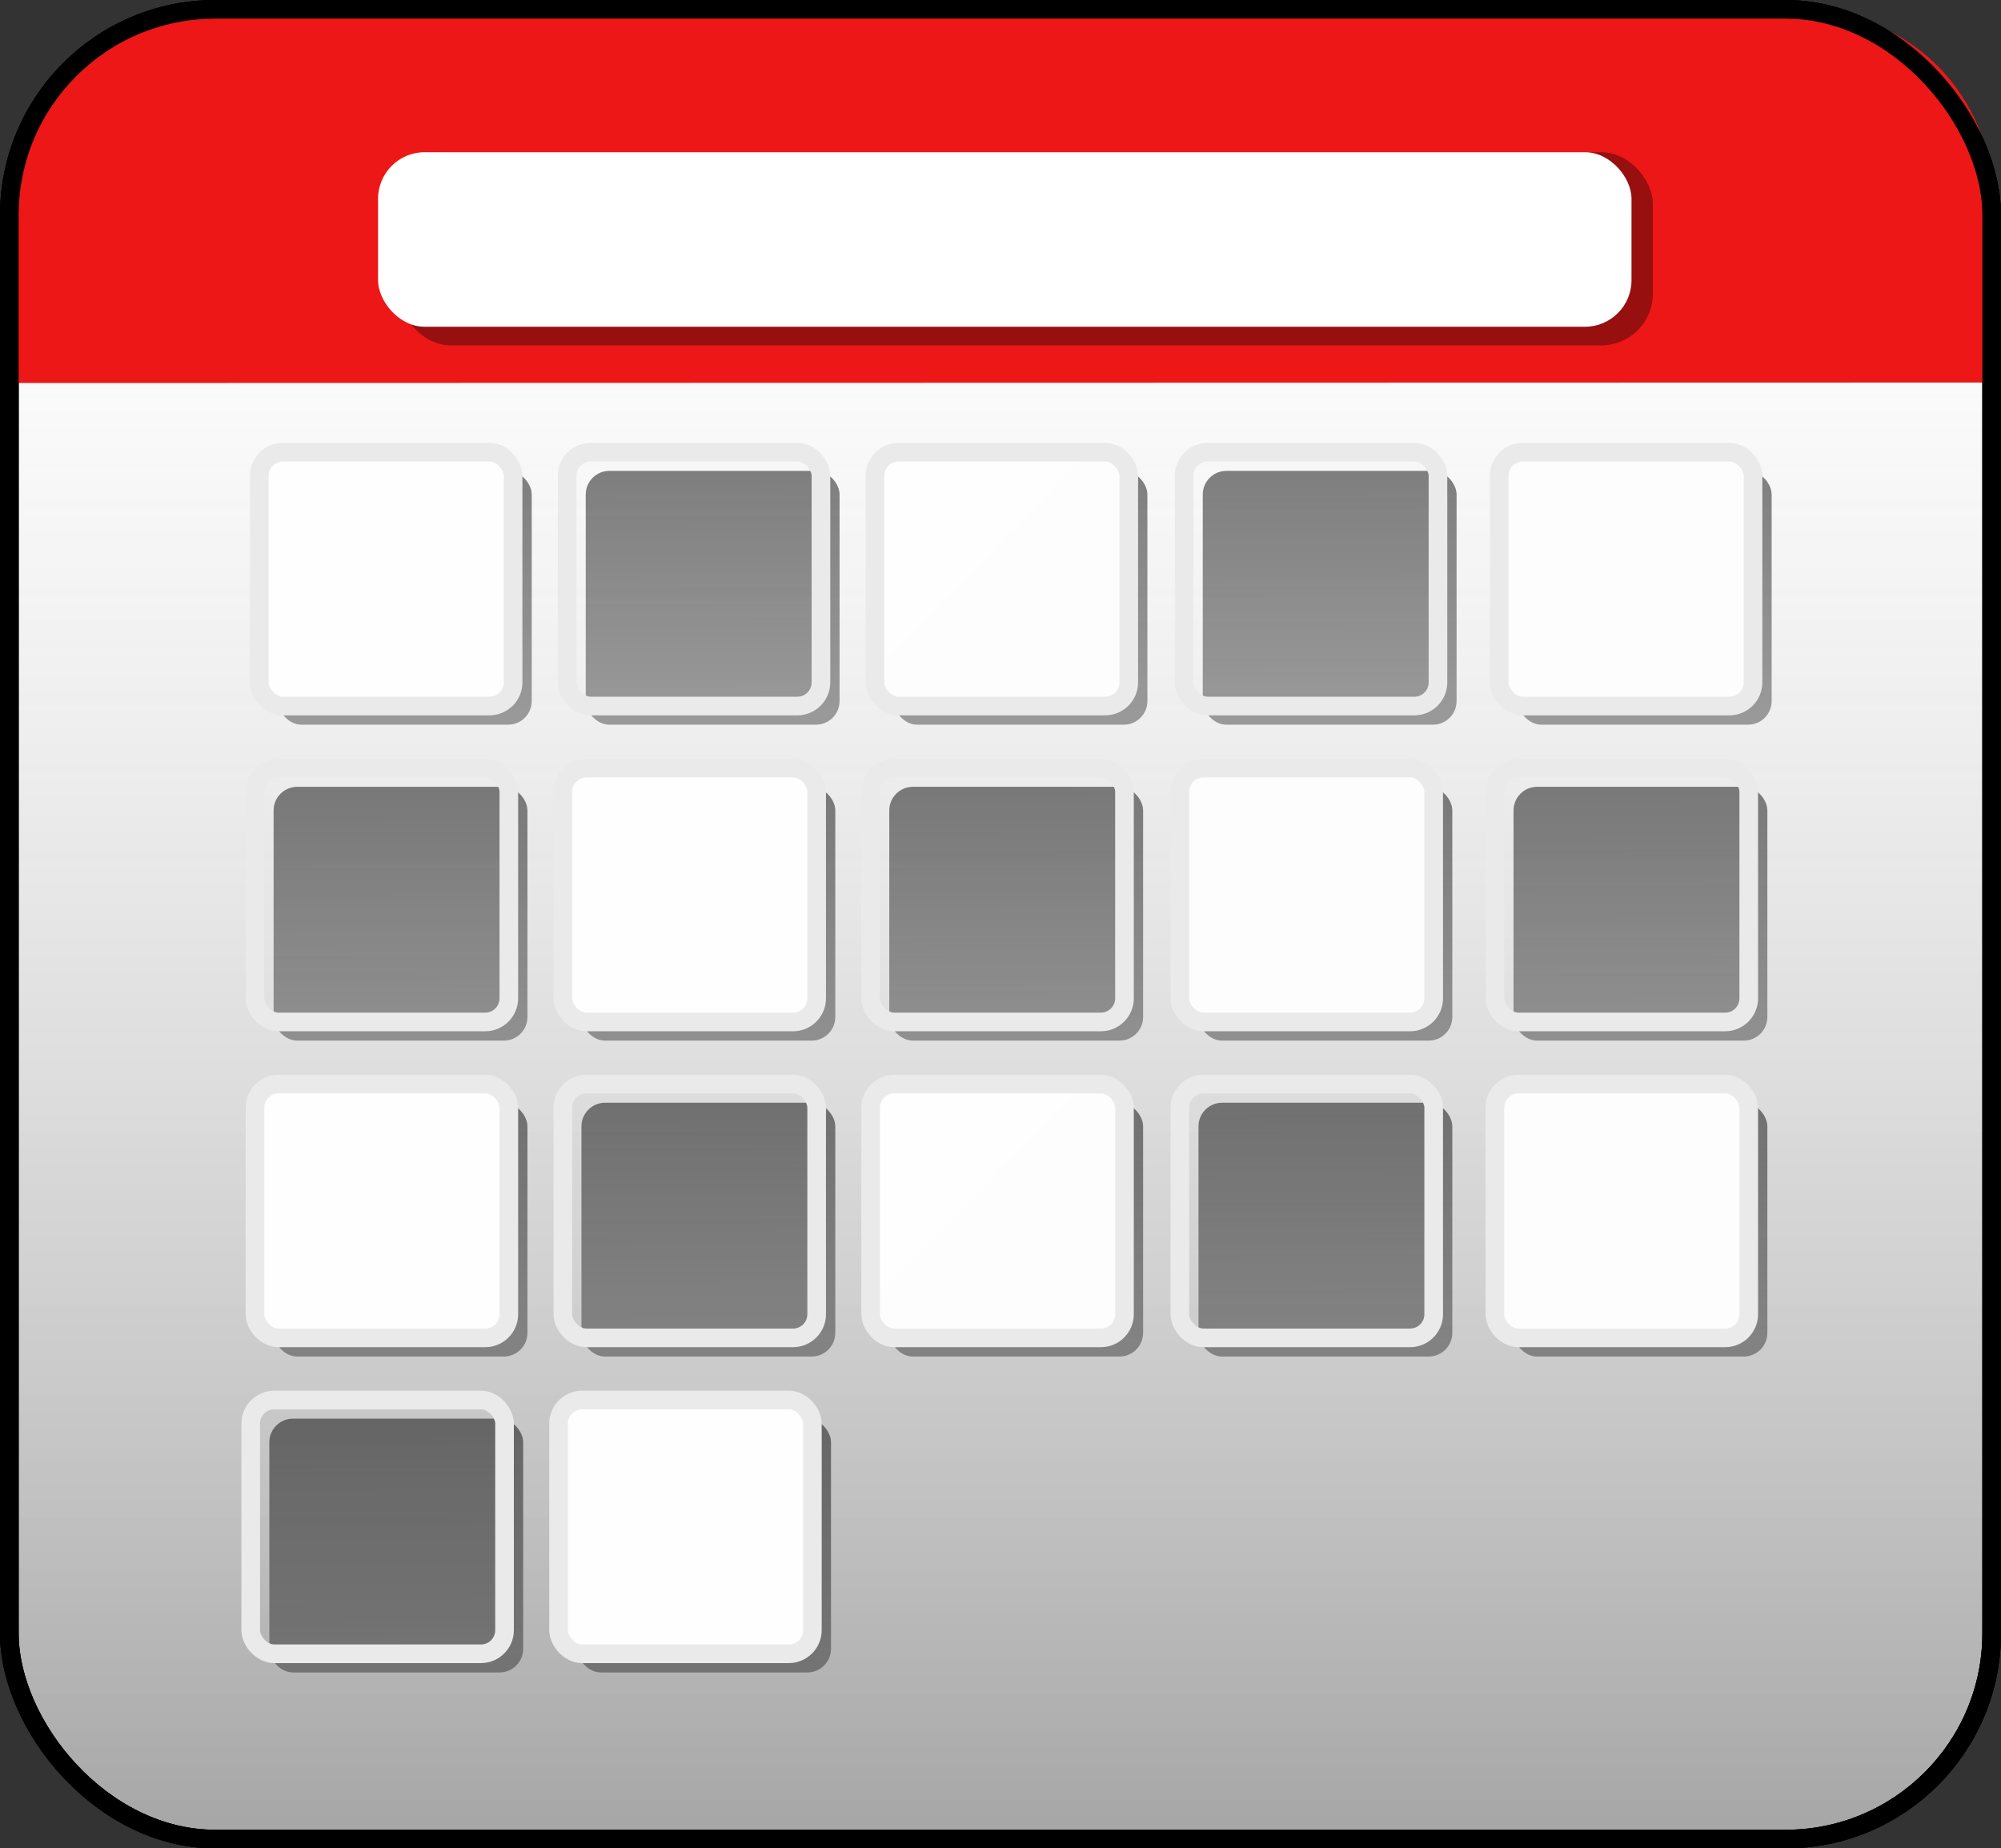 <?xml version="1.0" encoding="UTF-8" standalone="no"?>
<!-- Created with Inkscape (http://www.inkscape.org/) -->

<svg
   width="56.826mm"
   height="52.495mm"
   viewBox="0 0 56.826 52.495"
   version="1.1"
   id="svg1"
   inkscape:version="1.3 (0e150ed6c4, 2023-07-21)"
   sodipodi:docname="calendar_icon.svg"
   xmlns:inkscape="http://www.inkscape.org/namespaces/inkscape"
   xmlns:sodipodi="http://sodipodi.sourceforge.net/DTD/sodipodi-0.dtd"
   xmlns:xlink="http://www.w3.org/1999/xlink"
   xmlns="http://www.w3.org/2000/svg"
   xmlns:svg="http://www.w3.org/2000/svg">
  <rect x="0" y="0" width="56.826" height="52.495" fill="#333333" stroke="none"/>
  <sodipodi:namedview
     id="namedview1"
     pagecolor="#ffffff"
     bordercolor="#000000"
     borderopacity="0.25"
     inkscape:showpageshadow="2"
     inkscape:pageopacity="0.0"
     inkscape:pagecheckerboard="0"
     inkscape:deskcolor="#d1d1d1"
     inkscape:document-units="mm"
     inkscape:zoom="4.1474472"
     inkscape:cx="0.36166826"
     inkscape:cy="14.346174"
     inkscape:window-width="1920"
     inkscape:window-height="1019"
     inkscape:window-x="-8"
     inkscape:window-y="30"
     inkscape:window-maximized="1"
     inkscape:current-layer="g29" />
  <defs
     id="defs1">
    <linearGradient
       id="linearGradient59"
       inkscape:collect="always">
      <stop
         style="stop-color:#5e5e5e;stop-opacity:0.556;"
         offset="0"
         id="stop59" />
      <stop
         style="stop-color:#eaeaea;stop-opacity:0.231;"
         offset="1"
         id="stop60" />
    </linearGradient>
    <linearGradient
       id="linearGradient29"
       inkscape:collect="always">
      <stop
         style="stop-color:#fdfdfd;stop-opacity:1;"
         offset="0"
         id="stop29" />
      <stop
         style="stop-color:#ffffff;stop-opacity:1;"
         offset="1"
         id="stop30" />
    </linearGradient>
    <linearGradient
       id="linearGradient207"
       inkscape:collect="always">
      <stop
         style="stop-color:#000000;stop-opacity:1;"
         offset="0"
         id="stop208" />
      <stop
         style="stop-color:#000000;stop-opacity:0.36;"
         offset="1"
         id="stop209" />
    </linearGradient>
    <filter
       style="color-interpolation-filters:sRGB"
       inkscape:label="Blur"
       id="filter163"
       x="-0.191"
       y="-0.239"
       width="1.383"
       height="1.478">
      <feGaussianBlur
         stdDeviation="4 4"
         result="fbSourceGraphic"
         id="feGaussianBlur163" />
      <feColorMatrix
         result="fbSourceGraphicAlpha"
         in="fbSourceGraphic"
         values="0 0 0 -1 0 0 0 0 -1 0 0 0 0 -1 0 0 0 0 1 0"
         id="feColorMatrix163" />
      <feGaussianBlur
         id="feGaussianBlur164"
         stdDeviation="1 1"
         result="fbSourceGraphic"
         in="fbSourceGraphic" />
      <feColorMatrix
         result="fbSourceGraphicAlpha"
         in="fbSourceGraphic"
         values="0 0 0 -1 0 0 0 0 -1 0 0 0 0 -1 0 0 0 0 1 0"
         id="feColorMatrix164" />
      <feGaussianBlur
         id="feGaussianBlur165"
         stdDeviation="1 1"
         result="fbSourceGraphic"
         in="fbSourceGraphic" />
      <feColorMatrix
         result="fbSourceGraphicAlpha"
         in="fbSourceGraphic"
         values="0 0 0 -1 0 0 0 0 -1 0 0 0 0 -1 0 0 0 0 1 0"
         id="feColorMatrix165" />
      <feGaussianBlur
         id="feGaussianBlur166"
         stdDeviation="1 1"
         result="fbSourceGraphic"
         in="fbSourceGraphic" />
      <feColorMatrix
         result="fbSourceGraphicAlpha"
         in="fbSourceGraphic"
         values="0 0 0 -1 0 0 0 0 -1 0 0 0 0 -1 0 0 0 0 1 0"
         id="feColorMatrix166" />
      <feGaussianBlur
         id="feGaussianBlur167"
         stdDeviation="1 1"
         result="blur"
         in="fbSourceGraphic" />
      <feColorMatrix
         id="feColorMatrix167"
         values="1 0 0 0 0 0 1 0 0 0 0 0 1 0 0 0 0 0 50 0 "
         result="colormatrix" />
      <feComposite
         id="feComposite167"
         in="colormatrix"
         in2="fbSourceGraphic"
         operator="in" />
    </filter>
    <linearGradient
       inkscape:collect="always"
       xlink:href="#linearGradient207"
       id="linearGradient209"
       x1="174.86"
       y1="111.149"
       x2="175.194"
       y2="190.594"
       gradientUnits="userSpaceOnUse" />
    <linearGradient
       inkscape:collect="always"
       xlink:href="#linearGradient207"
       id="linearGradient229"
       gradientUnits="userSpaceOnUse"
       x1="174.86"
       y1="111.149"
       x2="175.194"
       y2="190.594" />
    <linearGradient
       inkscape:collect="always"
       xlink:href="#linearGradient207"
       id="linearGradient230"
       gradientUnits="userSpaceOnUse"
       x1="174.86"
       y1="111.149"
       x2="175.194"
       y2="190.594" />
    <linearGradient
       inkscape:collect="always"
       xlink:href="#linearGradient207"
       id="linearGradient231"
       gradientUnits="userSpaceOnUse"
       x1="174.86"
       y1="111.149"
       x2="175.194"
       y2="190.594" />
    <linearGradient
       inkscape:collect="always"
       xlink:href="#linearGradient207"
       id="linearGradient232"
       gradientUnits="userSpaceOnUse"
       x1="174.86"
       y1="111.149"
       x2="175.194"
       y2="190.594" />
    <linearGradient
       inkscape:collect="always"
       xlink:href="#linearGradient207"
       id="linearGradient233"
       gradientUnits="userSpaceOnUse"
       x1="174.86"
       y1="111.149"
       x2="175.194"
       y2="190.594" />
    <linearGradient
       inkscape:collect="always"
       xlink:href="#linearGradient207"
       id="linearGradient234"
       gradientUnits="userSpaceOnUse"
       x1="174.86"
       y1="111.149"
       x2="175.194"
       y2="190.594" />
    <linearGradient
       inkscape:collect="always"
       xlink:href="#linearGradient207"
       id="linearGradient235"
       gradientUnits="userSpaceOnUse"
       x1="174.86"
       y1="111.149"
       x2="175.194"
       y2="190.594" />
    <linearGradient
       inkscape:collect="always"
       xlink:href="#linearGradient207"
       id="linearGradient236"
       gradientUnits="userSpaceOnUse"
       x1="174.86"
       y1="111.149"
       x2="175.194"
       y2="190.594" />
    <linearGradient
       inkscape:collect="always"
       xlink:href="#linearGradient207"
       id="linearGradient237"
       gradientUnits="userSpaceOnUse"
       x1="174.86"
       y1="111.149"
       x2="175.194"
       y2="190.594" />
    <linearGradient
       inkscape:collect="always"
       xlink:href="#linearGradient207"
       id="linearGradient238"
       gradientUnits="userSpaceOnUse"
       x1="174.86"
       y1="111.149"
       x2="175.194"
       y2="190.594" />
    <linearGradient
       inkscape:collect="always"
       xlink:href="#linearGradient207"
       id="linearGradient239"
       gradientUnits="userSpaceOnUse"
       x1="174.86"
       y1="111.149"
       x2="175.194"
       y2="190.594" />
    <linearGradient
       inkscape:collect="always"
       xlink:href="#linearGradient207"
       id="linearGradient240"
       gradientUnits="userSpaceOnUse"
       x1="174.86"
       y1="111.149"
       x2="175.194"
       y2="190.594" />
    <linearGradient
       inkscape:collect="always"
       xlink:href="#linearGradient207"
       id="linearGradient241"
       gradientUnits="userSpaceOnUse"
       x1="174.86"
       y1="111.149"
       x2="175.194"
       y2="190.594" />
    <linearGradient
       inkscape:collect="always"
       xlink:href="#linearGradient207"
       id="linearGradient242"
       gradientUnits="userSpaceOnUse"
       x1="174.86"
       y1="111.149"
       x2="175.194"
       y2="190.594" />
    <linearGradient
       inkscape:collect="always"
       xlink:href="#linearGradient207"
       id="linearGradient243"
       gradientUnits="userSpaceOnUse"
       x1="174.86"
       y1="111.149"
       x2="175.194"
       y2="190.594" />
    <linearGradient
       inkscape:collect="always"
       xlink:href="#linearGradient207"
       id="linearGradient244"
       gradientUnits="userSpaceOnUse"
       x1="174.86"
       y1="111.149"
       x2="175.194"
       y2="190.594" />
    <linearGradient
       inkscape:collect="always"
       xlink:href="#linearGradient207"
       id="linearGradient245"
       gradientUnits="userSpaceOnUse"
       x1="174.86"
       y1="111.149"
       x2="175.194"
       y2="190.594" />
    <linearGradient
       inkscape:collect="always"
       xlink:href="#linearGradient207"
       id="linearGradient246"
       gradientUnits="userSpaceOnUse"
       x1="174.86"
       y1="111.149"
       x2="175.194"
       y2="190.594" />
    <linearGradient
       inkscape:collect="always"
       xlink:href="#linearGradient207"
       id="linearGradient247"
       gradientUnits="userSpaceOnUse"
       x1="174.86"
       y1="111.149"
       x2="175.194"
       y2="190.594" />
    <linearGradient
       inkscape:collect="always"
       xlink:href="#linearGradient207"
       id="linearGradient248"
       gradientUnits="userSpaceOnUse"
       x1="174.86"
       y1="111.149"
       x2="175.194"
       y2="190.594" />
    <linearGradient
       inkscape:collect="always"
       xlink:href="#linearGradient29"
       id="linearGradient30"
       x1="204.896"
       y1="186.753"
       x2="130.045"
       y2="112.967"
       gradientUnits="userSpaceOnUse" />
    <linearGradient
       inkscape:collect="always"
       xlink:href="#linearGradient59"
       id="linearGradient1"
       x1="135.578"
       y1="170.867"
       x2="135.578"
       y2="129.514"
       gradientUnits="userSpaceOnUse" />
  </defs>
  <g
     id="g29">
    <g
       id="g1"
       inkscape:label="bg"
       style="fill:#ffffff;fill-opacity:1;stroke:#000000;stroke-opacity:1"
       transform="translate(-107.165,-118.636)">
      <rect
         style="opacity:1;fill:#ffffff;fill-opacity:1;stroke:#000000;stroke-width:0.529;stroke-linecap:round;stroke-linejoin:round;stroke-opacity:1;paint-order:stroke fill markers"
         id="rect1"
         width="56.296"
         height="51.966"
         x="107.43"
         y="118.901"
         ry="5.847" />
    </g>
    <g
       id="g27"
       inkscape:label="bg"
       style="fill:#3defc1;fill-opacity:1;stroke:#000000;stroke-opacity:1"
       transform="translate(-107.165,-118.636)">
      <rect
         style="opacity:1;fill:url(#linearGradient1);fill-opacity:1;stroke:#000000;stroke-width:0.529;stroke-linecap:round;stroke-linejoin:round;stroke-opacity:1;paint-order:stroke fill markers"
         id="rect27"
         width="56.296"
         height="51.966"
         x="107.43"
         y="118.901"
         ry="5.847" />
    </g>
    <g
       id="g28"
       inkscape:label="bg"
       style="fill:#ed1717;fill-opacity:1;stroke:#000000;stroke-width:0.995;stroke-opacity:1"
       transform="matrix(1.011,0,0,1,-166.861,-115.484)">
      <path
         id="rect28"
         style="opacity:1;fill:#ed1717;fill-opacity:1;stroke:none;stroke-width:0.526;stroke-linecap:round;stroke-linejoin:round;stroke-opacity:1;paint-order:stroke fill markers"
         d="m 170.869,115.755 c -2.58,2.1e-4 -4.527,1.742 -5.307,4.052 l -0.221,6.555 55.72,-0.013 v -4.947 c 0,-3.239 -2.358,-5.651 -5.597,-5.65 z"
         sodipodi:nodetypes="scccsss" />
    </g>
    <g
       id="g19"
       inkscape:label="bg"
       style="fill:none;fill-opacity:1;stroke:#000000;stroke-opacity:1"
       transform="translate(-107.165,-118.636)">
      <rect
         style="opacity:1;fill:none;fill-opacity:1;stroke:#000000;stroke-width:0.529;stroke-linecap:round;stroke-linejoin:round;stroke-opacity:1;paint-order:stroke fill markers"
         id="rect19"
         width="56.296"
         height="51.966"
         x="107.43"
         y="118.901"
         ry="5.847" />
    </g>
  </g>
  <g
     id="g23"
     inkscape:label="bg"
     style="fill:#008080"
     transform="translate(-107.165,-118.636)" />
  <g
     inkscape:groupmode="layer"
     id="layer2"
     inkscape:label="Calendar Grid"
     style="display:inline"
     transform="translate(-107.165,-118.636)">
    <g
       id="g183"
       transform="matrix(0.425,0,0,0.425,61.83,84.771)"
       style="display:inline;opacity:1;mix-blend-mode:normal;fill:url(#linearGradient209);fill-opacity:1;stroke:none;stroke-width:2.352;stroke-opacity:1">
      <g
         id="g171"
         transform="translate(0.572,-63.334)"
         style="fill:url(#linearGradient234);fill-opacity:1;stroke:none;stroke-width:2.352;stroke-opacity:1">
        <rect
           style="opacity:1;fill:url(#linearGradient229);fill-opacity:1;stroke:none;stroke-width:1.245;stroke-linecap:round;stroke-linejoin:round;stroke-opacity:1;paint-order:stroke fill markers"
           id="rect167"
           width="16.961"
           height="16.961"
           x="124.668"
           y="174.483"
           ry="1.579" />
        <rect
           style="opacity:1;fill:url(#linearGradient230);fill-opacity:1;stroke:none;stroke-width:1.245;stroke-linecap:round;stroke-linejoin:round;stroke-opacity:1;paint-order:stroke fill markers"
           id="rect168"
           width="16.961"
           height="16.961"
           x="145.238"
           y="174.483"
           ry="1.579" />
        <rect
           style="opacity:1;fill:url(#linearGradient231);fill-opacity:1;stroke:none;stroke-width:1.245;stroke-linecap:round;stroke-linejoin:round;stroke-opacity:1;paint-order:stroke fill markers"
           id="rect169"
           width="16.961"
           height="16.961"
           x="165.807"
           y="174.483"
           ry="1.579" />
        <rect
           style="opacity:1;fill:url(#linearGradient232);fill-opacity:1;stroke:none;stroke-width:1.245;stroke-linecap:round;stroke-linejoin:round;stroke-opacity:1;paint-order:stroke fill markers"
           id="rect170"
           width="16.961"
           height="16.961"
           x="186.468"
           y="174.483"
           ry="1.579" />
        <rect
           style="opacity:1;fill:url(#linearGradient233);fill-opacity:1;stroke:none;stroke-width:1.245;stroke-linecap:round;stroke-linejoin:round;stroke-opacity:1;paint-order:stroke fill markers"
           id="rect171"
           width="16.961"
           height="16.961"
           x="207.52"
           y="174.483"
           ry="1.579" />
      </g>
      <g
         id="g176"
         transform="translate(0.286,-42.222)"
         style="fill:url(#linearGradient240);fill-opacity:1;stroke:none;stroke-width:2.352;stroke-opacity:1">
        <rect
           style="opacity:1;fill:url(#linearGradient235);fill-opacity:1;stroke:none;stroke-width:1.245;stroke-linecap:round;stroke-linejoin:round;stroke-opacity:1;paint-order:stroke fill markers"
           id="rect172"
           width="16.961"
           height="16.961"
           x="124.668"
           y="174.483"
           ry="1.579" />
        <rect
           style="opacity:1;fill:url(#linearGradient236);fill-opacity:1;stroke:none;stroke-width:1.245;stroke-linecap:round;stroke-linejoin:round;stroke-opacity:1;paint-order:stroke fill markers"
           id="rect173"
           width="16.961"
           height="16.961"
           x="145.238"
           y="174.483"
           ry="1.579" />
        <rect
           style="opacity:1;fill:url(#linearGradient237);fill-opacity:1;stroke:none;stroke-width:1.245;stroke-linecap:round;stroke-linejoin:round;stroke-opacity:1;paint-order:stroke fill markers"
           id="rect174"
           width="16.961"
           height="16.961"
           x="165.807"
           y="174.483"
           ry="1.579" />
        <rect
           style="opacity:1;fill:url(#linearGradient238);fill-opacity:1;stroke:none;stroke-width:1.245;stroke-linecap:round;stroke-linejoin:round;stroke-opacity:1;paint-order:stroke fill markers"
           id="rect175"
           width="16.961"
           height="16.961"
           x="186.468"
           y="174.483"
           ry="1.579" />
        <rect
           style="opacity:1;fill:url(#linearGradient239);fill-opacity:1;stroke:none;stroke-width:1.245;stroke-linecap:round;stroke-linejoin:round;stroke-opacity:1;paint-order:stroke fill markers"
           id="rect176"
           width="16.961"
           height="16.961"
           x="207.52"
           y="174.483"
           ry="1.579" />
      </g>
      <g
         id="g181"
         transform="translate(0.286,-21.111)"
         style="fill:url(#linearGradient246);fill-opacity:1;stroke:none;stroke-width:2.352;stroke-opacity:1">
        <rect
           style="opacity:1;fill:url(#linearGradient241);fill-opacity:1;stroke:none;stroke-width:1.245;stroke-linecap:round;stroke-linejoin:round;stroke-opacity:1;paint-order:stroke fill markers"
           id="rect177"
           width="16.961"
           height="16.961"
           x="124.668"
           y="174.483"
           ry="1.579" />
        <rect
           style="opacity:1;fill:url(#linearGradient242);fill-opacity:1;stroke:none;stroke-width:1.245;stroke-linecap:round;stroke-linejoin:round;stroke-opacity:1;paint-order:stroke fill markers"
           id="rect178"
           width="16.961"
           height="16.961"
           x="145.238"
           y="174.483"
           ry="1.579" />
        <rect
           style="opacity:1;fill:url(#linearGradient243);fill-opacity:1;stroke:none;stroke-width:1.245;stroke-linecap:round;stroke-linejoin:round;stroke-opacity:1;paint-order:stroke fill markers"
           id="rect179"
           width="16.961"
           height="16.961"
           x="165.807"
           y="174.483"
           ry="1.579" />
        <rect
           style="opacity:1;fill:url(#linearGradient244);fill-opacity:1;stroke:none;stroke-width:1.245;stroke-linecap:round;stroke-linejoin:round;stroke-opacity:1;paint-order:stroke fill markers"
           id="rect180"
           width="16.961"
           height="16.961"
           x="186.468"
           y="174.483"
           ry="1.579" />
        <rect
           style="opacity:1;fill:url(#linearGradient245);fill-opacity:1;stroke:none;stroke-width:1.245;stroke-linecap:round;stroke-linejoin:round;stroke-opacity:1;paint-order:stroke fill markers"
           id="rect181"
           width="16.961"
           height="16.961"
           x="207.52"
           y="174.483"
           ry="1.579" />
      </g>
      <rect
         style="opacity:1;fill:url(#linearGradient247);fill-opacity:1;stroke:none;stroke-width:1.245;stroke-linecap:round;stroke-linejoin:round;stroke-opacity:1;paint-order:stroke fill markers"
         id="rect182"
         width="16.961"
         height="16.961"
         x="124.668"
         y="174.483"
         ry="1.579" />
      <rect
         style="opacity:1;fill:url(#linearGradient248);fill-opacity:1;stroke:none;stroke-width:1.244;stroke-linecap:round;stroke-linejoin:round;stroke-dasharray:none;stroke-opacity:1;paint-order:stroke fill markers"
         id="rect183"
         width="16.961"
         height="16.961"
         x="145.238"
         y="174.483"
         ry="1.579" />
    </g>
    <g
       id="g22"
       transform="matrix(0.425,0,0,0.425,61.301,84.241)"
       style="display:inline;opacity:1;mix-blend-mode:normal;fill:url(#linearGradient30);fill-opacity:1;stroke:#eaeaea;stroke-width:2.352;stroke-opacity:1">
      <g
         id="g5"
         transform="translate(0.572,-63.334)"
         style="fill:url(#linearGradient30);fill-opacity:1;stroke:#eaeaea;stroke-width:2.352;stroke-opacity:1">
        <rect
           style="opacity:1;fill:url(#linearGradient30);fill-opacity:1;stroke:#eaeaea;stroke-width:1.245;stroke-linecap:round;stroke-linejoin:round;stroke-opacity:1;paint-order:stroke fill markers"
           id="rect2"
           width="16.961"
           height="16.961"
           x="124.668"
           y="174.483"
           ry="1.579" />
        <rect
           style="opacity:1;fill:url(#linearGradient30);fill-opacity:1;stroke:#eaeaea;stroke-width:1.245;stroke-linecap:round;stroke-linejoin:round;stroke-opacity:1;paint-order:stroke fill markers"
           id="rect3"
           width="16.961"
           height="16.961"
           x="145.238"
           y="174.483"
           ry="1.579" />
        <rect
           style="opacity:1;fill:url(#linearGradient30);fill-opacity:1;stroke:#eaeaea;stroke-width:1.245;stroke-linecap:round;stroke-linejoin:round;stroke-opacity:1;paint-order:stroke fill markers"
           id="rect4"
           width="16.961"
           height="16.961"
           x="165.807"
           y="174.483"
           ry="1.579" />
        <rect
           style="opacity:1;fill:url(#linearGradient30);fill-opacity:1;stroke:#eaeaea;stroke-width:1.245;stroke-linecap:round;stroke-linejoin:round;stroke-opacity:1;paint-order:stroke fill markers"
           id="rect5"
           width="16.961"
           height="16.961"
           x="186.468"
           y="174.483"
           ry="1.579" />
        <rect
           style="opacity:1;fill:url(#linearGradient30);fill-opacity:1;stroke:#eaeaea;stroke-width:1.245;stroke-linecap:round;stroke-linejoin:round;stroke-opacity:1;paint-order:stroke fill markers"
           id="rect6"
           width="16.961"
           height="16.961"
           x="207.52"
           y="174.483"
           ry="1.579" />
      </g>
      <g
         id="g11"
         transform="translate(0.286,-42.222)"
         style="fill:url(#linearGradient30);fill-opacity:1;stroke:#eaeaea;stroke-width:2.352;stroke-opacity:1">
        <rect
           style="opacity:1;fill:url(#linearGradient30);fill-opacity:1;stroke:#eaeaea;stroke-width:1.245;stroke-linecap:round;stroke-linejoin:round;stroke-opacity:1;paint-order:stroke fill markers"
           id="rect7"
           width="16.961"
           height="16.961"
           x="124.668"
           y="174.483"
           ry="1.579" />
        <rect
           style="opacity:1;fill:url(#linearGradient30);fill-opacity:1;stroke:#eaeaea;stroke-width:1.245;stroke-linecap:round;stroke-linejoin:round;stroke-opacity:1;paint-order:stroke fill markers"
           id="rect8"
           width="16.961"
           height="16.961"
           x="145.238"
           y="174.483"
           ry="1.579" />
        <rect
           style="opacity:1;fill:url(#linearGradient30);fill-opacity:1;stroke:#eaeaea;stroke-width:1.245;stroke-linecap:round;stroke-linejoin:round;stroke-opacity:1;paint-order:stroke fill markers"
           id="rect9"
           width="16.961"
           height="16.961"
           x="165.807"
           y="174.483"
           ry="1.579" />
        <rect
           style="opacity:1;fill:url(#linearGradient30);fill-opacity:1;stroke:#eaeaea;stroke-width:1.245;stroke-linecap:round;stroke-linejoin:round;stroke-opacity:1;paint-order:stroke fill markers"
           id="rect10"
           width="16.961"
           height="16.961"
           x="186.468"
           y="174.483"
           ry="1.579" />
        <rect
           style="opacity:1;fill:url(#linearGradient30);fill-opacity:1;stroke:#eaeaea;stroke-width:1.245;stroke-linecap:round;stroke-linejoin:round;stroke-opacity:1;paint-order:stroke fill markers"
           id="rect11"
           width="16.961"
           height="16.961"
           x="207.52"
           y="174.483"
           ry="1.579" />
      </g>
      <g
         id="g16"
         transform="translate(0.286,-21.111)"
         style="fill:url(#linearGradient30);fill-opacity:1;stroke:#eaeaea;stroke-width:2.352;stroke-opacity:1">
        <rect
           style="opacity:1;fill:url(#linearGradient30);fill-opacity:1;stroke:#eaeaea;stroke-width:1.245;stroke-linecap:round;stroke-linejoin:round;stroke-opacity:1;paint-order:stroke fill markers"
           id="rect12"
           width="16.961"
           height="16.961"
           x="124.668"
           y="174.483"
           ry="1.579" />
        <rect
           style="opacity:1;fill:url(#linearGradient30);fill-opacity:1;stroke:#eaeaea;stroke-width:1.245;stroke-linecap:round;stroke-linejoin:round;stroke-opacity:1;paint-order:stroke fill markers"
           id="rect13"
           width="16.961"
           height="16.961"
           x="145.238"
           y="174.483"
           ry="1.579" />
        <rect
           style="opacity:1;fill:url(#linearGradient30);fill-opacity:1;stroke:#eaeaea;stroke-width:1.245;stroke-linecap:round;stroke-linejoin:round;stroke-opacity:1;paint-order:stroke fill markers"
           id="rect14"
           width="16.961"
           height="16.961"
           x="165.807"
           y="174.483"
           ry="1.579" />
        <rect
           style="opacity:1;fill:url(#linearGradient30);fill-opacity:1;stroke:#eaeaea;stroke-width:1.245;stroke-linecap:round;stroke-linejoin:round;stroke-opacity:1;paint-order:stroke fill markers"
           id="rect15"
           width="16.961"
           height="16.961"
           x="186.468"
           y="174.483"
           ry="1.579" />
        <rect
           style="opacity:1;fill:url(#linearGradient30);fill-opacity:1;stroke:#eaeaea;stroke-width:1.245;stroke-linecap:round;stroke-linejoin:round;stroke-opacity:1;paint-order:stroke fill markers"
           id="rect16"
           width="16.961"
           height="16.961"
           x="207.52"
           y="174.483"
           ry="1.579" />
      </g>
      <rect
         style="opacity:1;fill:url(#linearGradient30);fill-opacity:1;stroke:#eaeaea;stroke-width:1.245;stroke-linecap:round;stroke-linejoin:round;stroke-opacity:1;paint-order:stroke fill markers"
         id="rect17"
         width="16.961"
         height="16.961"
         x="124.668"
         y="174.483"
         ry="1.579" />
      <rect
         style="opacity:1;fill:url(#linearGradient30);fill-opacity:1;stroke:#eaeaea;stroke-width:1.244;stroke-linecap:round;stroke-linejoin:round;stroke-dasharray:none;stroke-opacity:1;paint-order:stroke fill markers"
         id="rect18"
         width="16.961"
         height="16.961"
         x="145.238"
         y="174.483"
         ry="1.579" />
    </g>
    <g
       id="g21"
       transform="translate(-42.804,76.986)"
       style="display:inline" />
    <rect
       style="display:inline;opacity:1;fill:#000000;fill-opacity:0.361;stroke:none;stroke-width:0.529;stroke-linecap:round;stroke-linejoin:round;stroke-dasharray:none;paint-order:stroke fill markers"
       id="rect248"
       width="35.597"
       height="5.486"
       x="118.506"
       y="122.959"
       ry="1.464" />
    <rect
       style="display:inline;opacity:1;fill:#ffffff;fill-opacity:1;stroke:none;stroke-width:0.529;stroke-linecap:round;stroke-linejoin:round;stroke-dasharray:none;paint-order:stroke fill markers"
       id="rect22"
       width="35.597"
       height="4.957"
       x="117.901"
       y="122.959"
       ry="1.323" />
  </g>
  <g
     id="g24"
     inkscape:label="bg"
     style="fill:#ef3d3d;fill-opacity:1;stroke:#000000;stroke-width:2.18;stroke-opacity:1"
     transform="matrix(1,0,0,0.21,-164.452,-21.571)" />
</svg>
